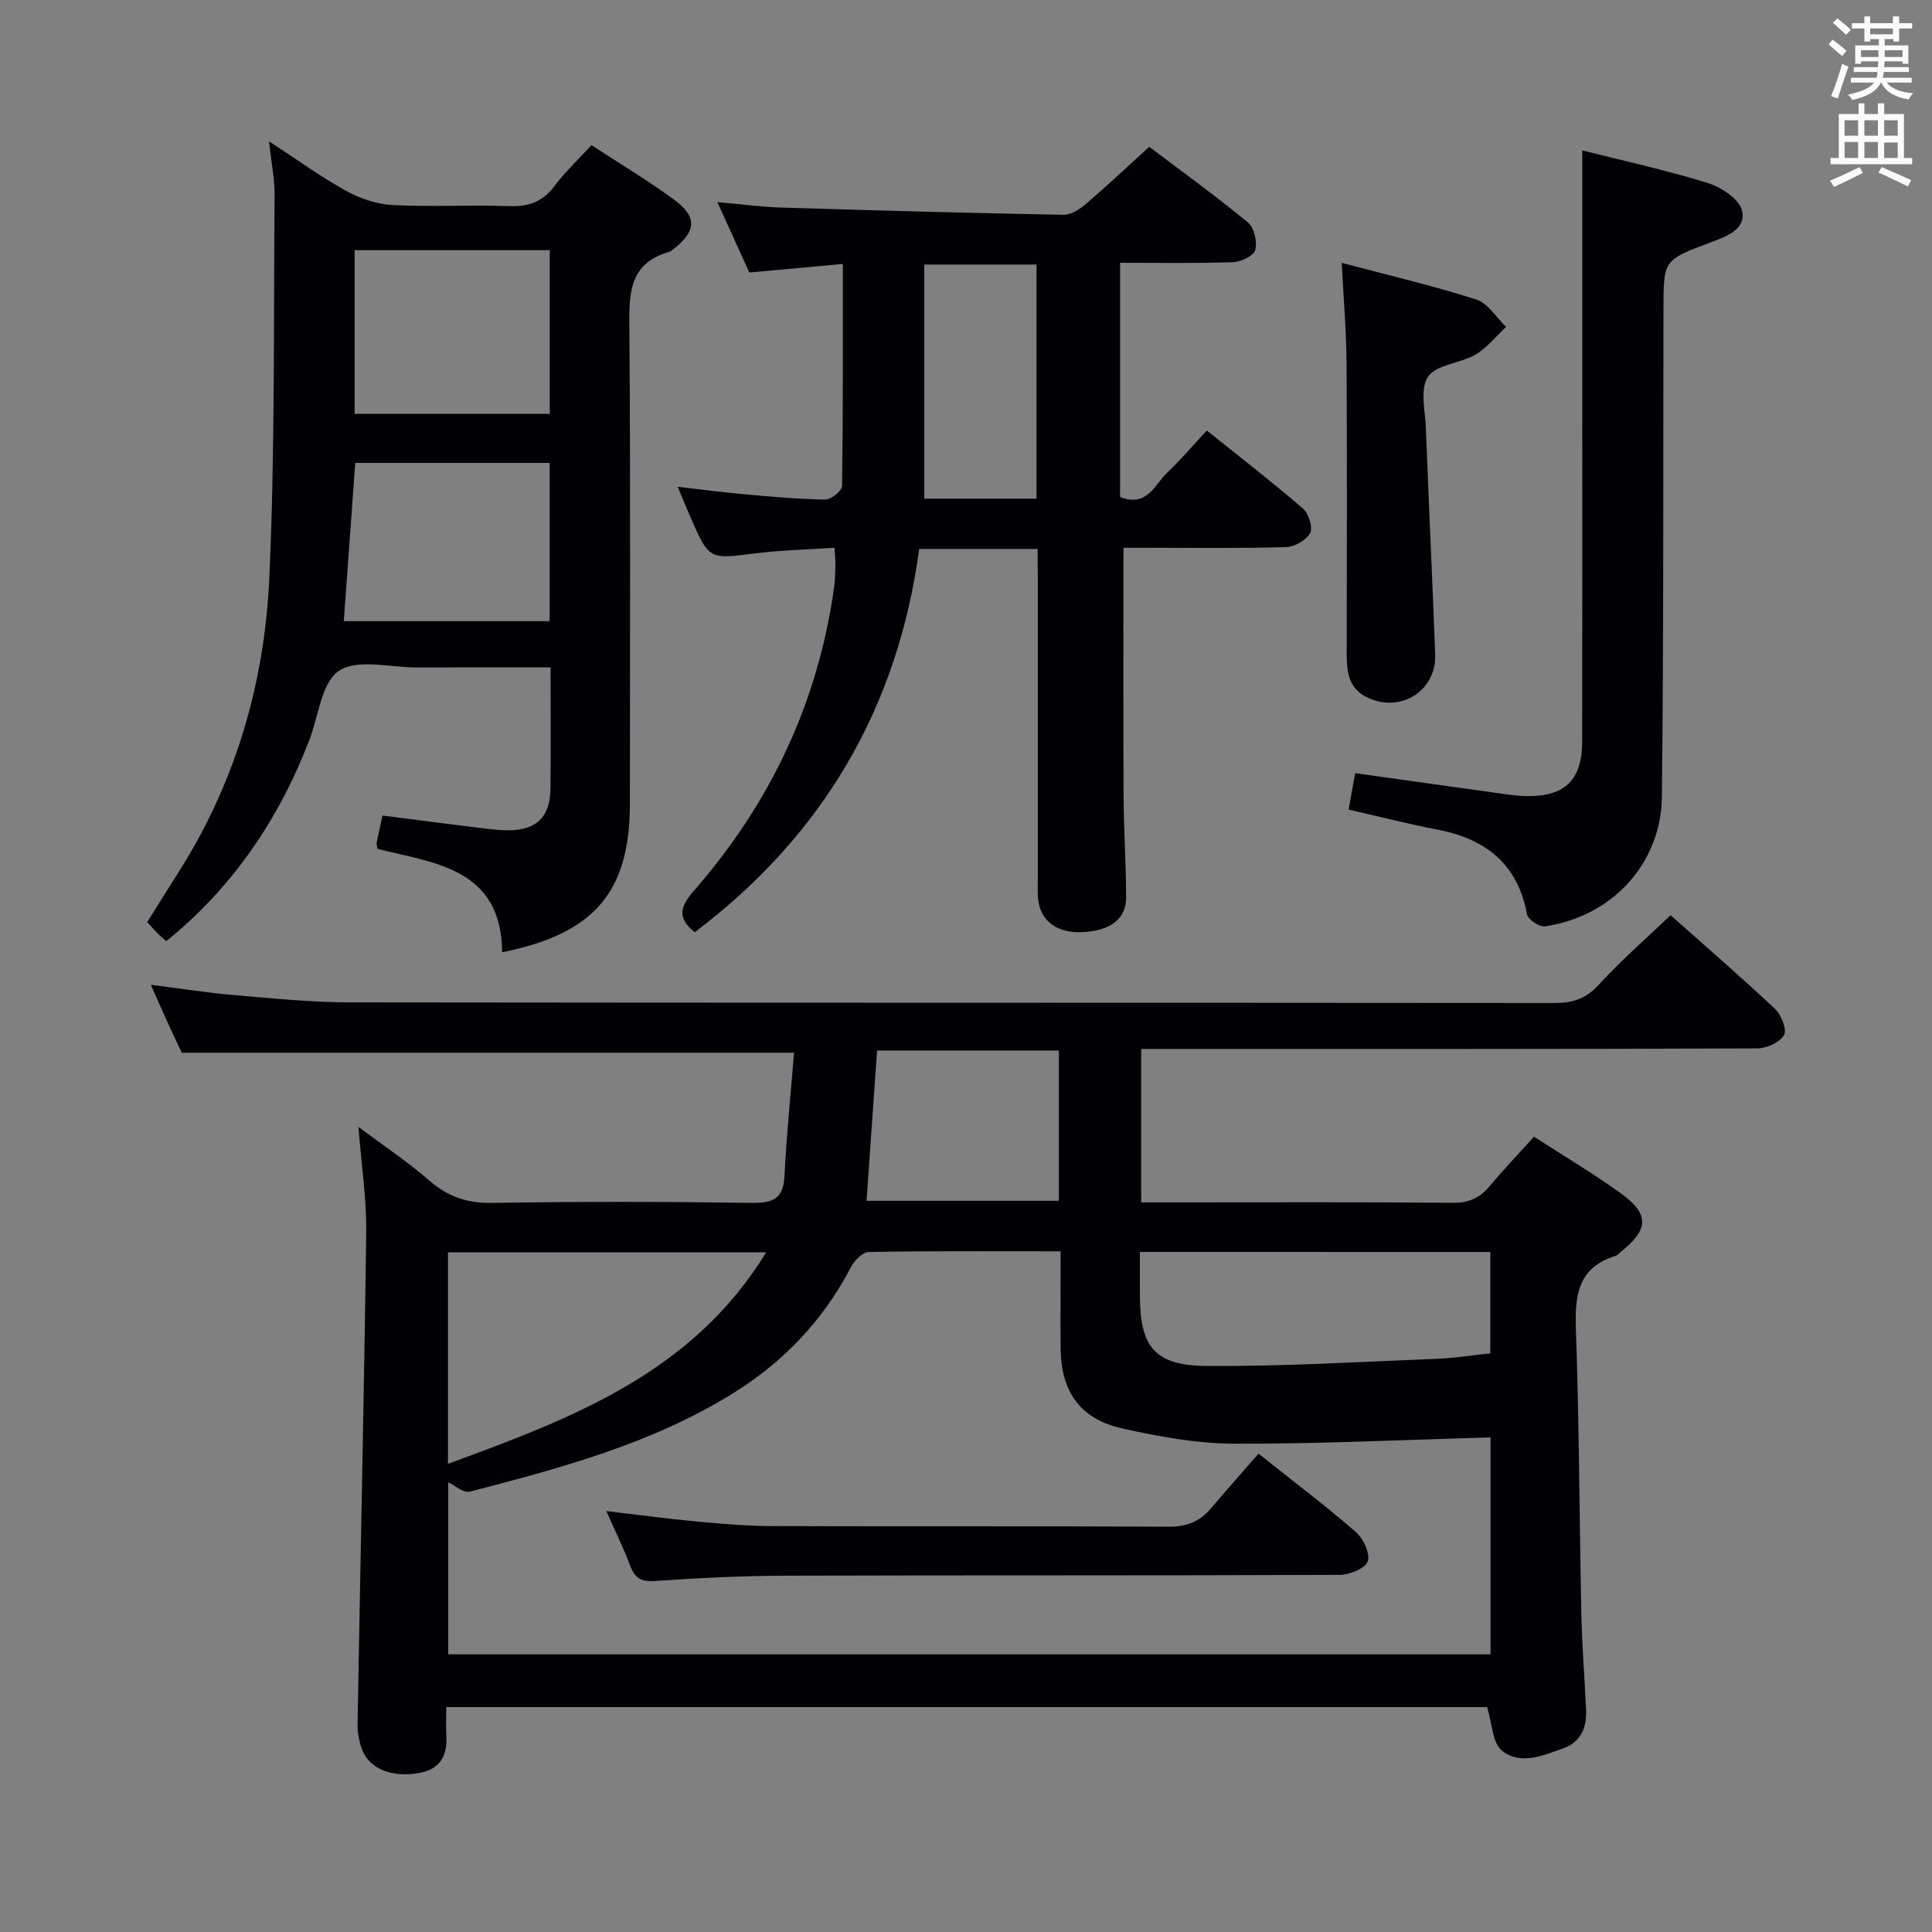 <svg enable-background="new 0 0 400 400" viewBox="0 0 400 400" xmlns="http://www.w3.org/2000/svg"><rect x="0" y="0" width="400" height="400" fill="#808080" stroke="none"/><g fill="#010105"><path d="m164.39 217.96c-42.65 0-84.38 0-126.75 0-.74-1.58-1.88-3.95-2.97-6.34-1.09-2.37-2.13-4.77-3.44-7.73 6.26.79 11.79 1.67 17.36 2.14 7.94.68 15.91 1.49 23.87 1.5 83.14.11 166.29.05 249.43.13 3.76 0 6.47-.89 9.11-3.77 4.58-5.01 9.73-9.49 14.87-14.41 7.03 6.25 14.45 12.66 21.59 19.36 1.31 1.23 2.55 4.29 1.91 5.43-.85 1.52-3.58 2.78-5.5 2.79-40.49.16-80.98.12-121.47.12-1.96 0-3.91 0-6.13 0v31.76h8.05c18.83 0 37.66-.09 56.48.09 3.36.03 5.61-1.04 7.66-3.5 2.86-3.42 5.95-6.65 9.14-10.19 6.16 3.98 12.16 7.56 17.82 11.61 6.1 4.35 6.01 7.56.23 12.16-.39.31-.73.78-1.18.91-7.71 2.37-8.45 8.06-8.2 15.12.69 19.62.72 39.27 1.13 58.91.14 6.64.67 13.28.98 19.92.17 3.66-1.04 6.67-4.68 7.98-4.2 1.52-8.94 3.58-12.77.48-1.95-1.59-1.98-5.55-3.04-8.99-71.1 0-142.97 0-215.5 0 0 2.04-.09 4 .02 5.94.23 4.03-1.19 6.82-5.42 7.65-5.61 1.1-10.43-.71-11.99-4.72-.64-1.66-1-3.55-.97-5.33.58-33.94 1.35-67.88 1.79-101.83.09-6.93-.99-13.87-1.61-21.84 5.21 3.9 10.21 7.23 14.71 11.14 3.87 3.37 7.89 4.69 13.07 4.6 17.82-.3 35.66-.27 53.48-.01 4.4.07 6.72-.68 6.95-5.6.43-8.56 1.31-17.1 1.97-25.48zm55.2 41.11c-13.73 0-26.71-.09-39.69.14-1.28.02-3 1.75-3.71 3.11-5.68 10.91-13.8 19.5-24.17 25.99-16.86 10.54-35.82 15.61-54.79 20.53-1.26.33-3.03-1.3-4.43-1.95v35.62h215.8c0-15.63 0-30.83 0-44.91-17.94.5-35.53 1.36-53.12 1.3-7.71-.03-15.53-1.47-23.1-3.15-8.73-1.93-12.7-7.62-12.79-16.57-.05-6.47 0-12.94 0-20.11zm-126.84 44c25.65-9.41 50.54-18.73 65.89-43.8-22.42 0-43.98 0-65.89 0zm143.25-43.87v8.86c0 10.81 2.99 14.68 13.97 14.75 15.74.1 31.48-.85 47.22-1.47 3.88-.15 7.75-.77 11.36-1.14 0-7.46 0-14.19 0-20.99-24.23-.01-48-.01-72.55-.01zm-16.77-41.7c-12.75 0-25.14 0-37.64 0-.74 10.5-1.45 20.68-2.18 31.12h39.82c0-10.56 0-20.78 0-31.12z"/><path d="m214.83 113.65c-8.54 0-16.32 0-24.52 0-4.43 32.97-20.02 59.38-46.46 79.35-3.91-3.05-2.88-5.5-.11-8.67 15.8-18.1 25.68-39 28.97-62.89.2-1.48.22-2.99.25-4.49.02-.97-.1-1.95-.18-3.54-5.59.38-11.04.48-16.4 1.16-9.56 1.22-9.55 1.37-13.44-7.52-.79-1.81-1.53-3.64-2.64-6.27 4.96.57 9.3 1.15 13.66 1.54 5.63.5 11.26 1.03 16.9 1.11 1.2.02 3.47-1.81 3.48-2.81.22-15.22.16-30.45.16-45.97-6.41.59-12.8 1.17-19.36 1.77-2.15-4.73-4.2-9.24-6.62-14.57 4.97.43 9.15 1 13.35 1.13 19.44.6 38.89 1.13 58.34 1.49 1.55.03 3.36-1.17 4.64-2.26 4.3-3.68 8.41-7.57 13.08-11.82 6.31 4.77 13.54 10 20.43 15.65 1.3 1.06 1.97 3.98 1.54 5.7-.3 1.2-2.95 2.48-4.6 2.54-7.64.27-15.3.12-23.4.12v48.5c5.62 2.21 7.15-2.58 9.77-5.06 2.76-2.62 5.23-5.53 8.19-8.7 6.77 5.43 13.47 10.6 19.86 16.11 1.2 1.03 2.14 3.9 1.54 5.08-.75 1.48-3.19 2.88-4.94 2.94-9.49.28-18.99.14-28.48.14-1.79 0-3.58 0-5.24 0 0 17.54-.06 34.49.03 51.44.03 6.98.51 13.96.52 20.94.01 4.47-3.25 6.9-8.96 7.2-5.1.27-8.57-2.1-9.2-6.41-.22-1.47-.12-2.99-.12-4.49-.01-20.82 0-41.65 0-62.47-.04-1.81-.04-3.62-.04-5.97zm-.23-10.41c0-16.27 0-32.19 0-48.47-7.77 0-15.32 0-23.24 0v48.47z"/><path d="m103.97 197.15c-.2-17.49-14.04-18.4-25.85-21.42-.07-.69-.19-1.04-.13-1.35.33-1.63.71-3.25 1.21-5.53 6.47.83 12.97 1.68 19.49 2.48 2.14.26 4.3.56 6.46.57 5.81.03 8.72-2.68 8.81-8.43.13-8.14.03-16.28.03-25.29-9.46 0-18.58-.02-27.69.01-5.49.01-12.27-1.85-16.11.69-3.65 2.41-4.25 9.46-6.19 14.47-6.3 16.29-15.78 30.33-29.57 41.51-.53-.47-1.17-.98-1.74-1.55-.7-.69-1.34-1.44-2.21-2.39 2.22-3.55 4.39-7.04 6.59-10.51 11.75-18.54 17.71-39.1 18.69-60.73 1.19-26.39.87-52.84 1.09-79.27.03-3.28-.66-6.57-1.15-11.15 5.9 3.84 10.78 7.4 16.03 10.29 2.89 1.59 6.37 2.74 9.65 2.91 7.98.41 16-.08 23.98.22 4.02.15 6.96-.85 9.41-4.13 2.18-2.9 4.86-5.42 7.68-8.5 5.74 3.75 11.57 7.23 17.02 11.22 4.94 3.62 4.74 6.58-.01 10.28-.26.2-.52.48-.82.57-8.75 2.46-8.38 9.16-8.33 16.4.24 32.65.12 65.31.1 97.96-.01 18.14-7.35 26.88-26.44 30.67zm-30.55-111.48h40.4c0-11.43 0-22.52 0-33.87-13.55 0-26.91 0-40.4 0zm40.37 10.17c-13.58 0-26.95 0-40.24 0-.81 11.15-1.58 21.86-2.37 32.77h42.61c0-11.08 0-21.84 0-32.77z"/><path d="m279.22 167.62c.45-2.53.88-4.92 1.35-7.55 10.33 1.45 20.3 2.86 30.28 4.24 1.81.25 3.63.51 5.45.52 7.73.06 11.26-3.41 11.27-11.27.05-23.15.02-46.29.02-69.44 0-17.58 0-35.17 0-52.98 8.12 2.05 17.17 4.03 25.99 6.75 2.8.86 6.59 3.38 7.1 5.75.86 4.01-3.48 5.39-6.78 6.64-9.49 3.58-9.47 3.57-9.5 13.74-.07 33.63.05 67.27-.32 100.9-.15 13.95-10.42 24.89-24.25 26.87-1.13.16-3.47-1.41-3.67-2.47-1.93-10.44-8.54-15.62-18.5-17.55-6.01-1.16-11.96-2.67-18.44-4.15z"/><path d="m277.79 54.42c9.76 2.59 18.92 4.73 27.86 7.59 2.41.77 4.13 3.72 6.17 5.67-2.1 1.95-3.94 4.34-6.35 5.74-3.15 1.84-8.05 2.02-9.8 4.56-1.72 2.5-.6 7.07-.46 10.72.6 15.59 1.35 31.17 1.93 46.76.28 7.66-7.31 12.33-14.22 8.86-3.72-1.87-4.1-5.28-4.1-8.92.03-20.13.09-40.25-.03-60.38-.05-6.57-.63-13.15-1-20.6z"/><path d="m260.56 300.96c7.52 5.99 14.02 10.89 20.15 16.23 1.55 1.35 3.02 4.49 2.47 6.08-.52 1.47-3.8 2.78-5.86 2.79-38.28.16-76.57.05-114.85.17-8.97.03-17.95.48-26.89 1.1-2.91.2-4.19-.66-5.14-3.24-1.32-3.56-3.02-6.97-4.9-11.24 6.67.78 12.62 1.6 18.59 2.15 5.29.49 10.6.95 15.91.96 27.3.1 54.6-.03 81.89.13 3.69.02 6.39-1.02 8.7-3.71 3.24-3.8 6.55-7.54 9.93-11.42z"/></g><path d="m378.6 9.2.8-1c.9.7 1.9 1.4 2.9 2.3l-.9 1.1c-1.1-.9-2-1.7-2.8-2.4zm.5 10.7c.9-2.1 1.6-4.3 2.3-6.7.4.2.8.4 1.3.6-.7 2.1-1.5 4.3-2.2 6.6zm.4-15.2.9-.9c1 .8 2 1.6 2.8 2.4l-1 1c-1-.9-1.9-1.8-2.7-2.5zm12.5-1.3h1.2v1.4h2.7v1.1h-2.7v2.7h-1.2v-.5h-1.8v1.3h4.9v3.8h-1.2v-.5h-3.7c0 .4-.1.9-.1 1.2h5.1v1h-5.2c0 .5-.1.9-.2 1.2h6v1h-5.2c1.1 1.3 2.9 2 5.5 2.2-.4.4-.7.8-.9 1.3-2.9-.5-4.8-1.6-5.7-3.5h-.1c-.8 1.7-2.7 2.9-5.9 3.6-.2-.4-.6-.8-.9-1.1 2.8-.6 4.6-1.4 5.4-2.5h-4.8v-1h5.3c.1-.3.2-.7.2-1.2h-4.9v-1h5c0-.4 0-.8.1-1.2h-3.6v.5h-1.2v-3.8h4.9v-1.3h-1.8v.5h-1.2v-2.7h-2.6v-1.1h2.6v-1.4h1.2v1.4h4.7v-1.4zm-6.7 8.4h3.6c0-.4 0-.9 0-1.4h-3.6zm1.9-4.7h4.7v-1.2h-4.7zm6.7 3.3h-3.7v1.4h3.7z" fill="#fafbfa"/><path d="m384.7 21.4h1.3v2.2h2.8v-2.2h1.3v2.2h4.1v9.1h1.7v1.3h-16.9v-1.3h1.7v-9.1h4.1v-2.2zm.3 13.2.7 1.2c-1.8.9-3.8 1.9-6 2.9-.2-.4-.5-.8-.8-1.3 2.4-1 4.4-2 6.1-2.8zm-3.1-6.5h2.8v-3.2h-2.8zm0 4.6h2.8v-3.3h-2.8zm4.1-4.6h2.8v-3.2h-2.8zm0 4.6h2.8v-3.3h-2.8zm3.6 1.9c2.1.9 4.1 1.8 6.1 2.7l-.7 1.3c-2.2-1.1-4.2-2-6.1-2.9zm3.3-9.7h-2.8v3.2h2.8zm-2.8 7.8h2.8v-3.2h-2.8z" fill="#fafbfa"/></svg>